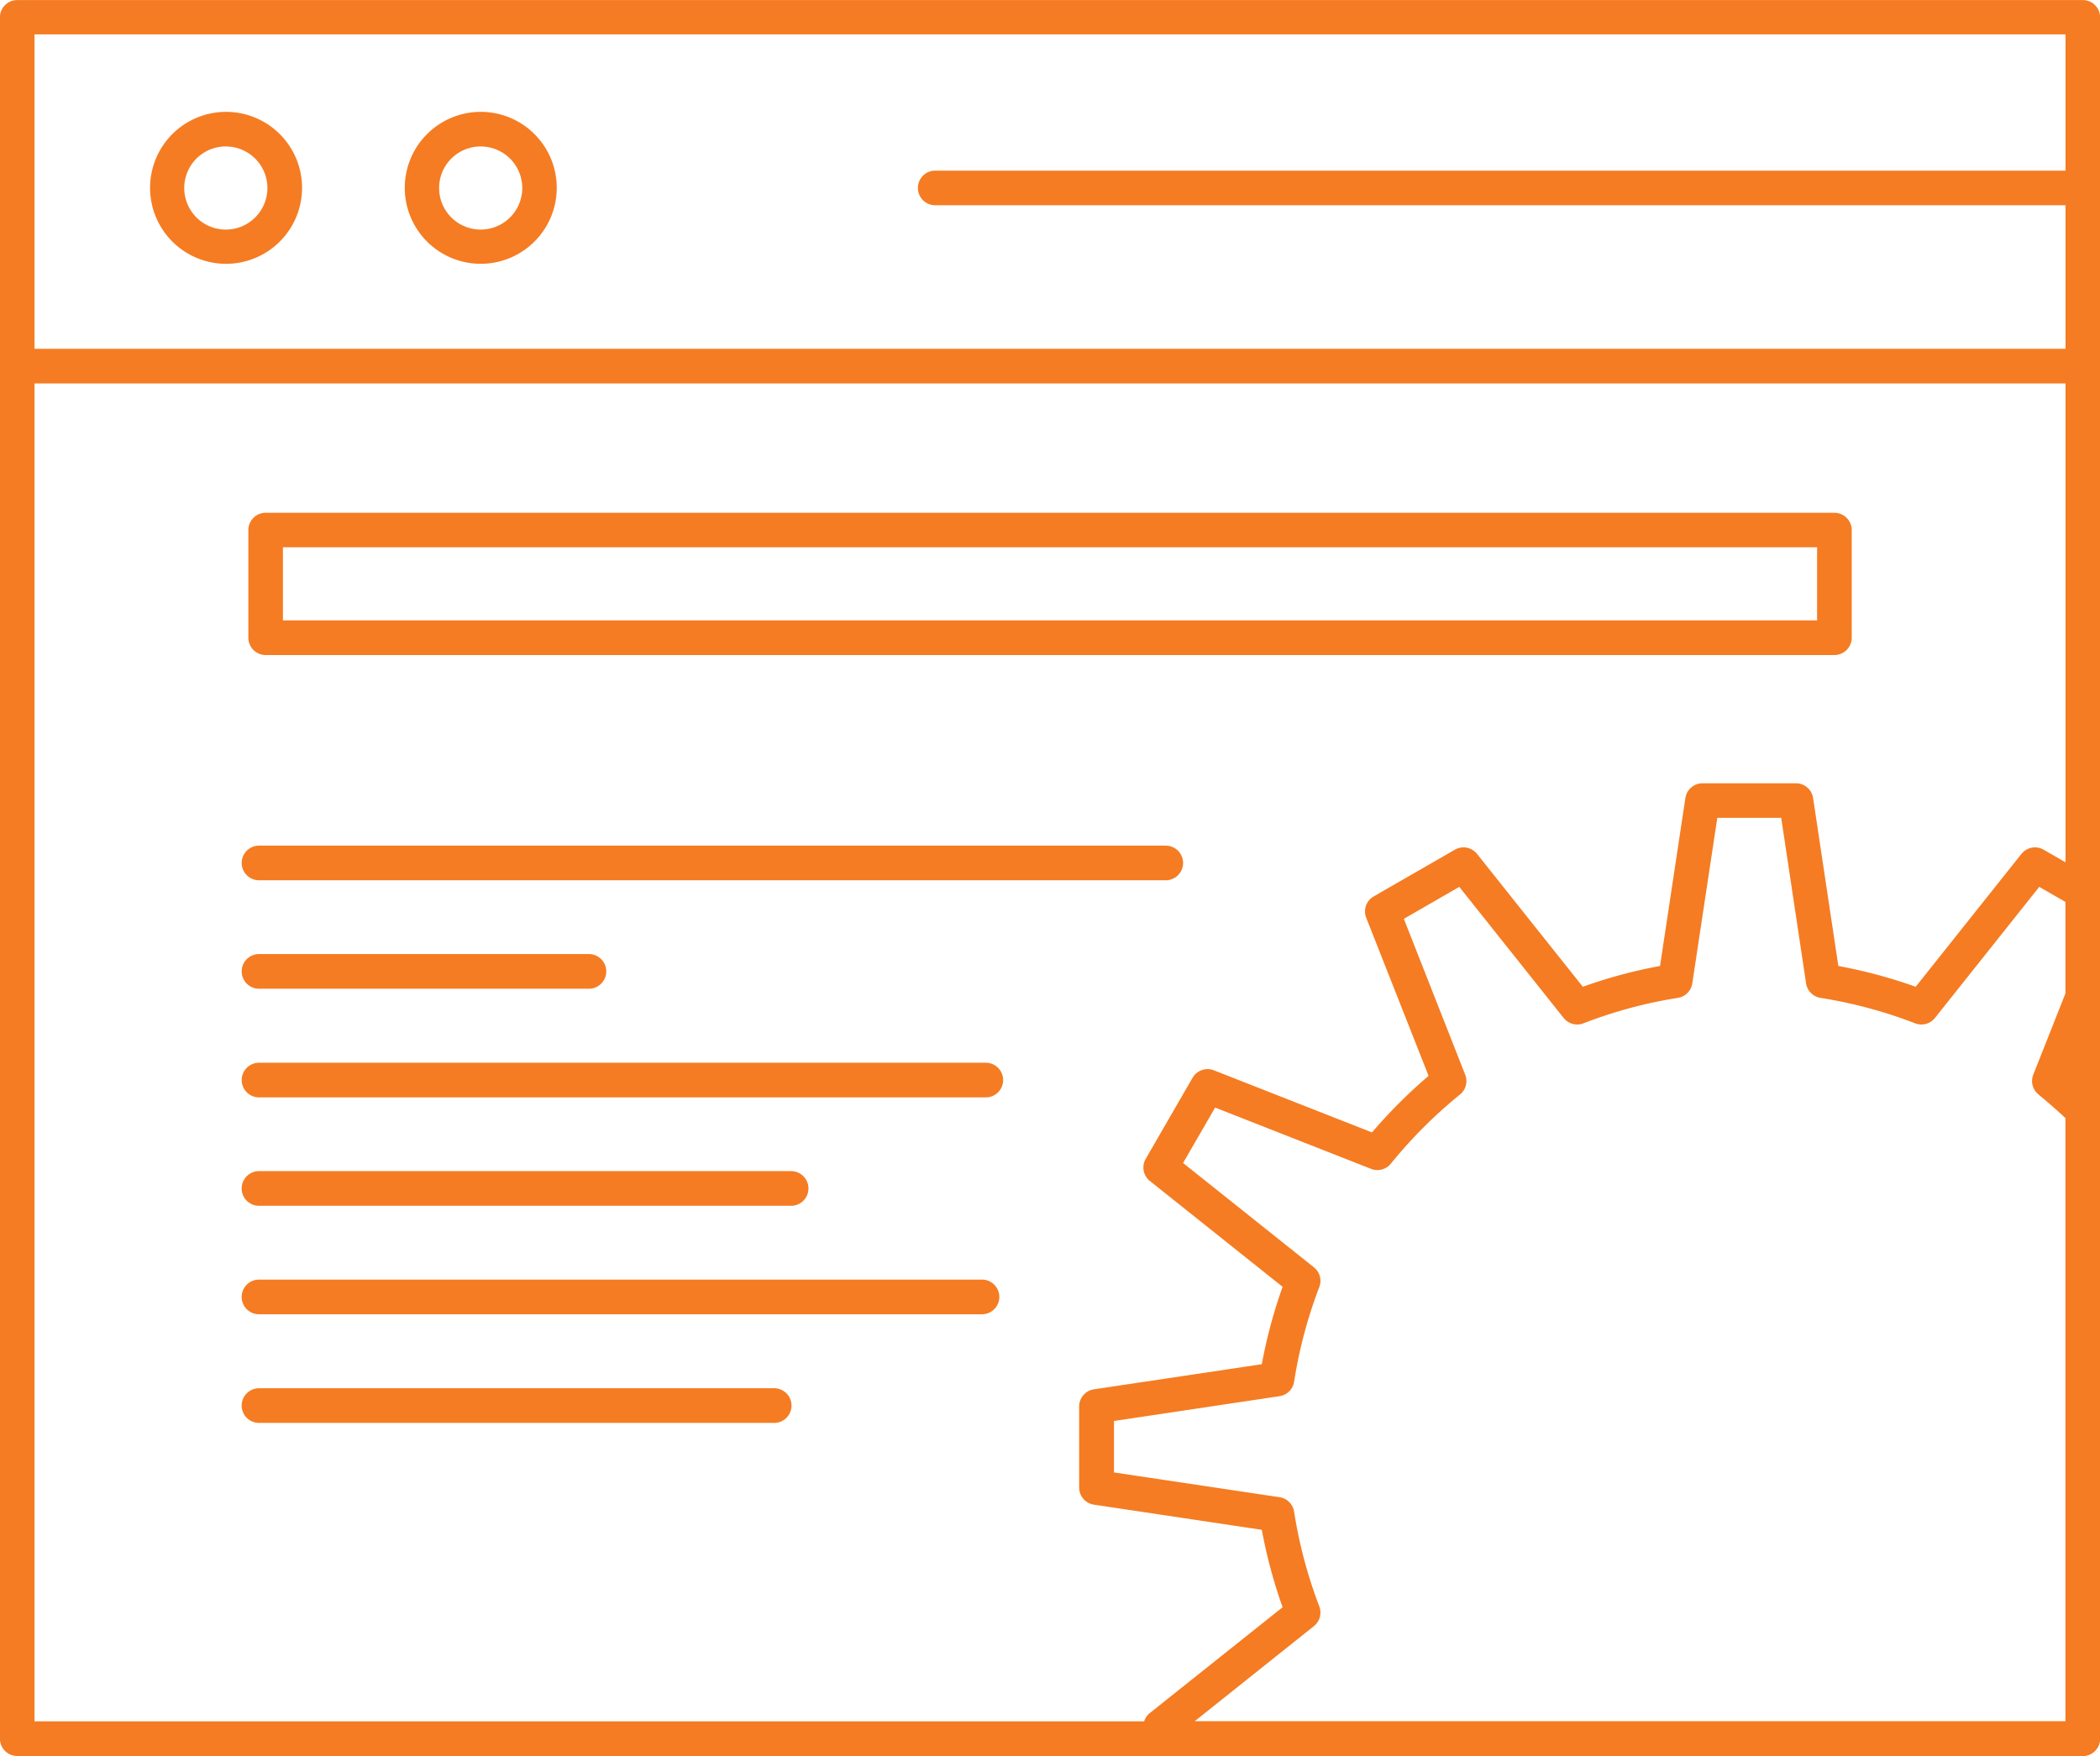 <svg xmlns="http://www.w3.org/2000/svg" width="60.603" height="50.688" viewBox="0 0 60.603 50.688">
  <g id="Grupo_85764" data-name="Grupo 85764" transform="translate(-2202.662 -2148.298)">
    <g id="Grupo_83845" data-name="Grupo 83845" transform="translate(2202.662 2148.298)">
      <g id="Grupo_83832" data-name="Grupo 83832">
        <path id="Trazado_113403" data-name="Trazado 113403" d="M2262.768,2198.986H2203.16a.5.5,0,0,1-.5-.5V2148.8a.5.5,0,0,1,.5-.5h59.608a.5.5,0,0,1,.5.5v49.691A.5.5,0,0,1,2262.768,2198.986Zm-59.109-1h58.611v-48.695h-58.611Z" transform="translate(-2202.662 -2148.298)" fill="#f57c22"/>
      </g>
      <g id="Grupo_83833" data-name="Grupo 83833" transform="translate(31.147 22.613)">
        <path id="Trazado_113404" data-name="Trazado 113404" d="M2272.279,2205.892h-26.413a.5.5,0,0,1-.433-.253l-.2-.353a.5.5,0,0,1,.123-.634l3.831-3.054a14.506,14.506,0,0,1-.6-2.235l-4.846-.726a.5.5,0,0,1-.425-.491V2195.8a.5.5,0,0,1,.425-.492l4.846-.725a14.516,14.516,0,0,1,.6-2.234l-3.831-3.055a.5.5,0,0,1-.12-.638l1.354-2.343a.5.5,0,0,1,.614-.214l4.563,1.793a14.676,14.676,0,0,1,1.633-1.632l-1.8-4.564a.5.5,0,0,1,.214-.615l2.346-1.351a.5.5,0,0,1,.638.122l3.053,3.836a14.173,14.173,0,0,1,2.228-.6l.732-4.85a.5.5,0,0,1,.493-.424h2.7a.5.5,0,0,1,.492.424l.729,4.85a14.346,14.346,0,0,1,2.232.6l3.052-3.836a.5.5,0,0,1,.638-.122l1.377.793a.5.5,0,0,1,.25.431v3.02a.485.485,0,0,1-.035.183l-.832,2.1c.265.227.5.441.716.649a.5.5,0,0,1,.151.358v18.124A.5.5,0,0,1,2272.279,2205.892Zm-25.633-1h25.134v-17.412c-.23-.216-.489-.442-.784-.687a.5.5,0,0,1-.146-.567l.93-2.349v-2.637l-.757-.436-3.01,3.784a.5.5,0,0,1-.572.155,13.327,13.327,0,0,0-2.734-.735.5.5,0,0,1-.413-.417l-.718-4.78h-1.844l-.722,4.78a.5.5,0,0,1-.413.417,13.23,13.23,0,0,0-2.728.735.5.5,0,0,1-.572-.155l-3.011-3.784-1.6.923,1.771,4.5a.5.5,0,0,1-.147.568,13.661,13.661,0,0,0-2,2,.5.5,0,0,1-.57.149l-4.5-1.769-.925,1.6,3.777,3.012a.5.5,0,0,1,.155.566,13.422,13.422,0,0,0-.728,2.736.5.5,0,0,1-.419.417l-4.779.715v1.486l4.779.715a.5.5,0,0,1,.419.418,13.453,13.453,0,0,0,.728,2.736.5.5,0,0,1-.155.566Z" transform="translate(-2243.32 -2177.817)" fill="#f57c22"/>
      </g>
      <g id="Grupo_83834" data-name="Grupo 83834" transform="translate(0 10.072)">
        <path id="Trazado_113405" data-name="Trazado 113405" d="M2262.768,2162.442H2203.16a.5.5,0,0,1,0-1h59.608a.5.5,0,0,1,0,1Z" transform="translate(-2202.662 -2161.446)" fill="#f57c22"/>
      </g>
      <g id="Grupo_83835" data-name="Grupo 83835" transform="translate(4.324 3.231)">
        <path id="Trazado_113406" data-name="Trazado 113406" d="M2210.5,2156.9a2.193,2.193,0,1,1,2.2-2.189A2.193,2.193,0,0,1,2210.5,2156.9Zm0-3.388a1.2,1.2,0,1,0,1.2,1.2A1.2,1.2,0,0,0,2210.5,2153.513Z" transform="translate(-2208.307 -2152.516)" fill="#f57c22"/>
      </g>
      <g id="Grupo_83836" data-name="Grupo 83836" transform="translate(11.678 3.231)">
        <path id="Trazado_113407" data-name="Trazado 113407" d="M2220.1,2156.9a2.193,2.193,0,1,1,2.195-2.189A2.194,2.194,0,0,1,2220.1,2156.9Zm0-3.388a1.2,1.2,0,1,0,1.2,1.2A1.2,1.2,0,0,0,2220.1,2153.513Z" transform="translate(-2217.906 -2152.516)" fill="#f57c22"/>
      </g>
      <g id="Grupo_83837" data-name="Grupo 83837" transform="translate(26.492 4.929)">
        <path id="Trazado_113408" data-name="Trazado 113408" d="M2270.857,2155.729h-33.116a.5.5,0,0,1,0-1h33.116a.5.5,0,0,1,0,1Z" transform="translate(-2237.244 -2154.733)" fill="#f57c22"/>
      </g>
      <g id="Grupo_83838" data-name="Grupo 83838" transform="translate(7.169 14.805)">
        <path id="Trazado_113409" data-name="Trazado 113409" d="M2257.789,2171.727h-45.271a.5.5,0,0,1-.5-.5v-3.106a.5.5,0,0,1,.5-.5h45.271a.5.5,0,0,1,.5.5v3.106A.5.5,0,0,1,2257.789,2171.727Zm-44.773-1h44.274v-2.11h-44.274Z" transform="translate(-2212.02 -2167.624)" fill="#f57c22"/>
      </g>
      <g id="Grupo_83839" data-name="Grupo 83839" transform="translate(6.976 24.413)">
        <path id="Trazado_113410" data-name="Trazado 113410" d="M2238.435,2181.163h-26.167a.5.5,0,1,1,0-1h26.167a.5.5,0,0,1,0,1Z" transform="translate(-2211.769 -2180.166)" fill="#f57c22"/>
      </g>
      <g id="Grupo_83840" data-name="Grupo 83840" transform="translate(6.976 27.543)">
        <path id="Trazado_113411" data-name="Trazado 113411" d="M2221.789,2185.249h-9.521a.5.5,0,1,1,0-1h9.521a.5.5,0,0,1,0,1Z" transform="translate(-2211.769 -2184.252)" fill="#f57c22"/>
      </g>
      <g id="Grupo_83841" data-name="Grupo 83841" transform="translate(6.976 30.68)">
        <path id="Trazado_113412" data-name="Trazado 113412" d="M2233.242,2189.344h-20.974a.5.5,0,1,1,0-1h20.974a.5.5,0,0,1,0,1Z" transform="translate(-2211.769 -2188.347)" fill="#f57c22"/>
      </g>
      <g id="Grupo_83842" data-name="Grupo 83842" transform="translate(6.976 33.81)">
        <path id="Trazado_113413" data-name="Trazado 113413" d="M2227.624,2193.429h-15.357a.5.5,0,1,1,0-1h15.357a.5.5,0,0,1,0,1Z" transform="translate(-2211.769 -2192.433)" fill="#f57c22"/>
      </g>
      <g id="Grupo_83843" data-name="Grupo 83843" transform="translate(6.976 36.94)">
        <path id="Trazado_113414" data-name="Trazado 113414" d="M2233.132,2197.515h-20.865a.5.5,0,1,1,0-1h20.865a.5.5,0,1,1,0,1Z" transform="translate(-2211.769 -2196.518)" fill="#f57c22"/>
      </g>
      <g id="Grupo_83844" data-name="Grupo 83844" transform="translate(6.976 40.077)">
        <path id="Trazado_113415" data-name="Trazado 113415" d="M2227.135,2201.609h-14.868a.5.5,0,1,1,0-1h14.868a.5.5,0,1,1,0,1Z" transform="translate(-2211.769 -2200.613)" fill="#f57c22"/>
      </g>
    </g>
  </g>
</svg>
